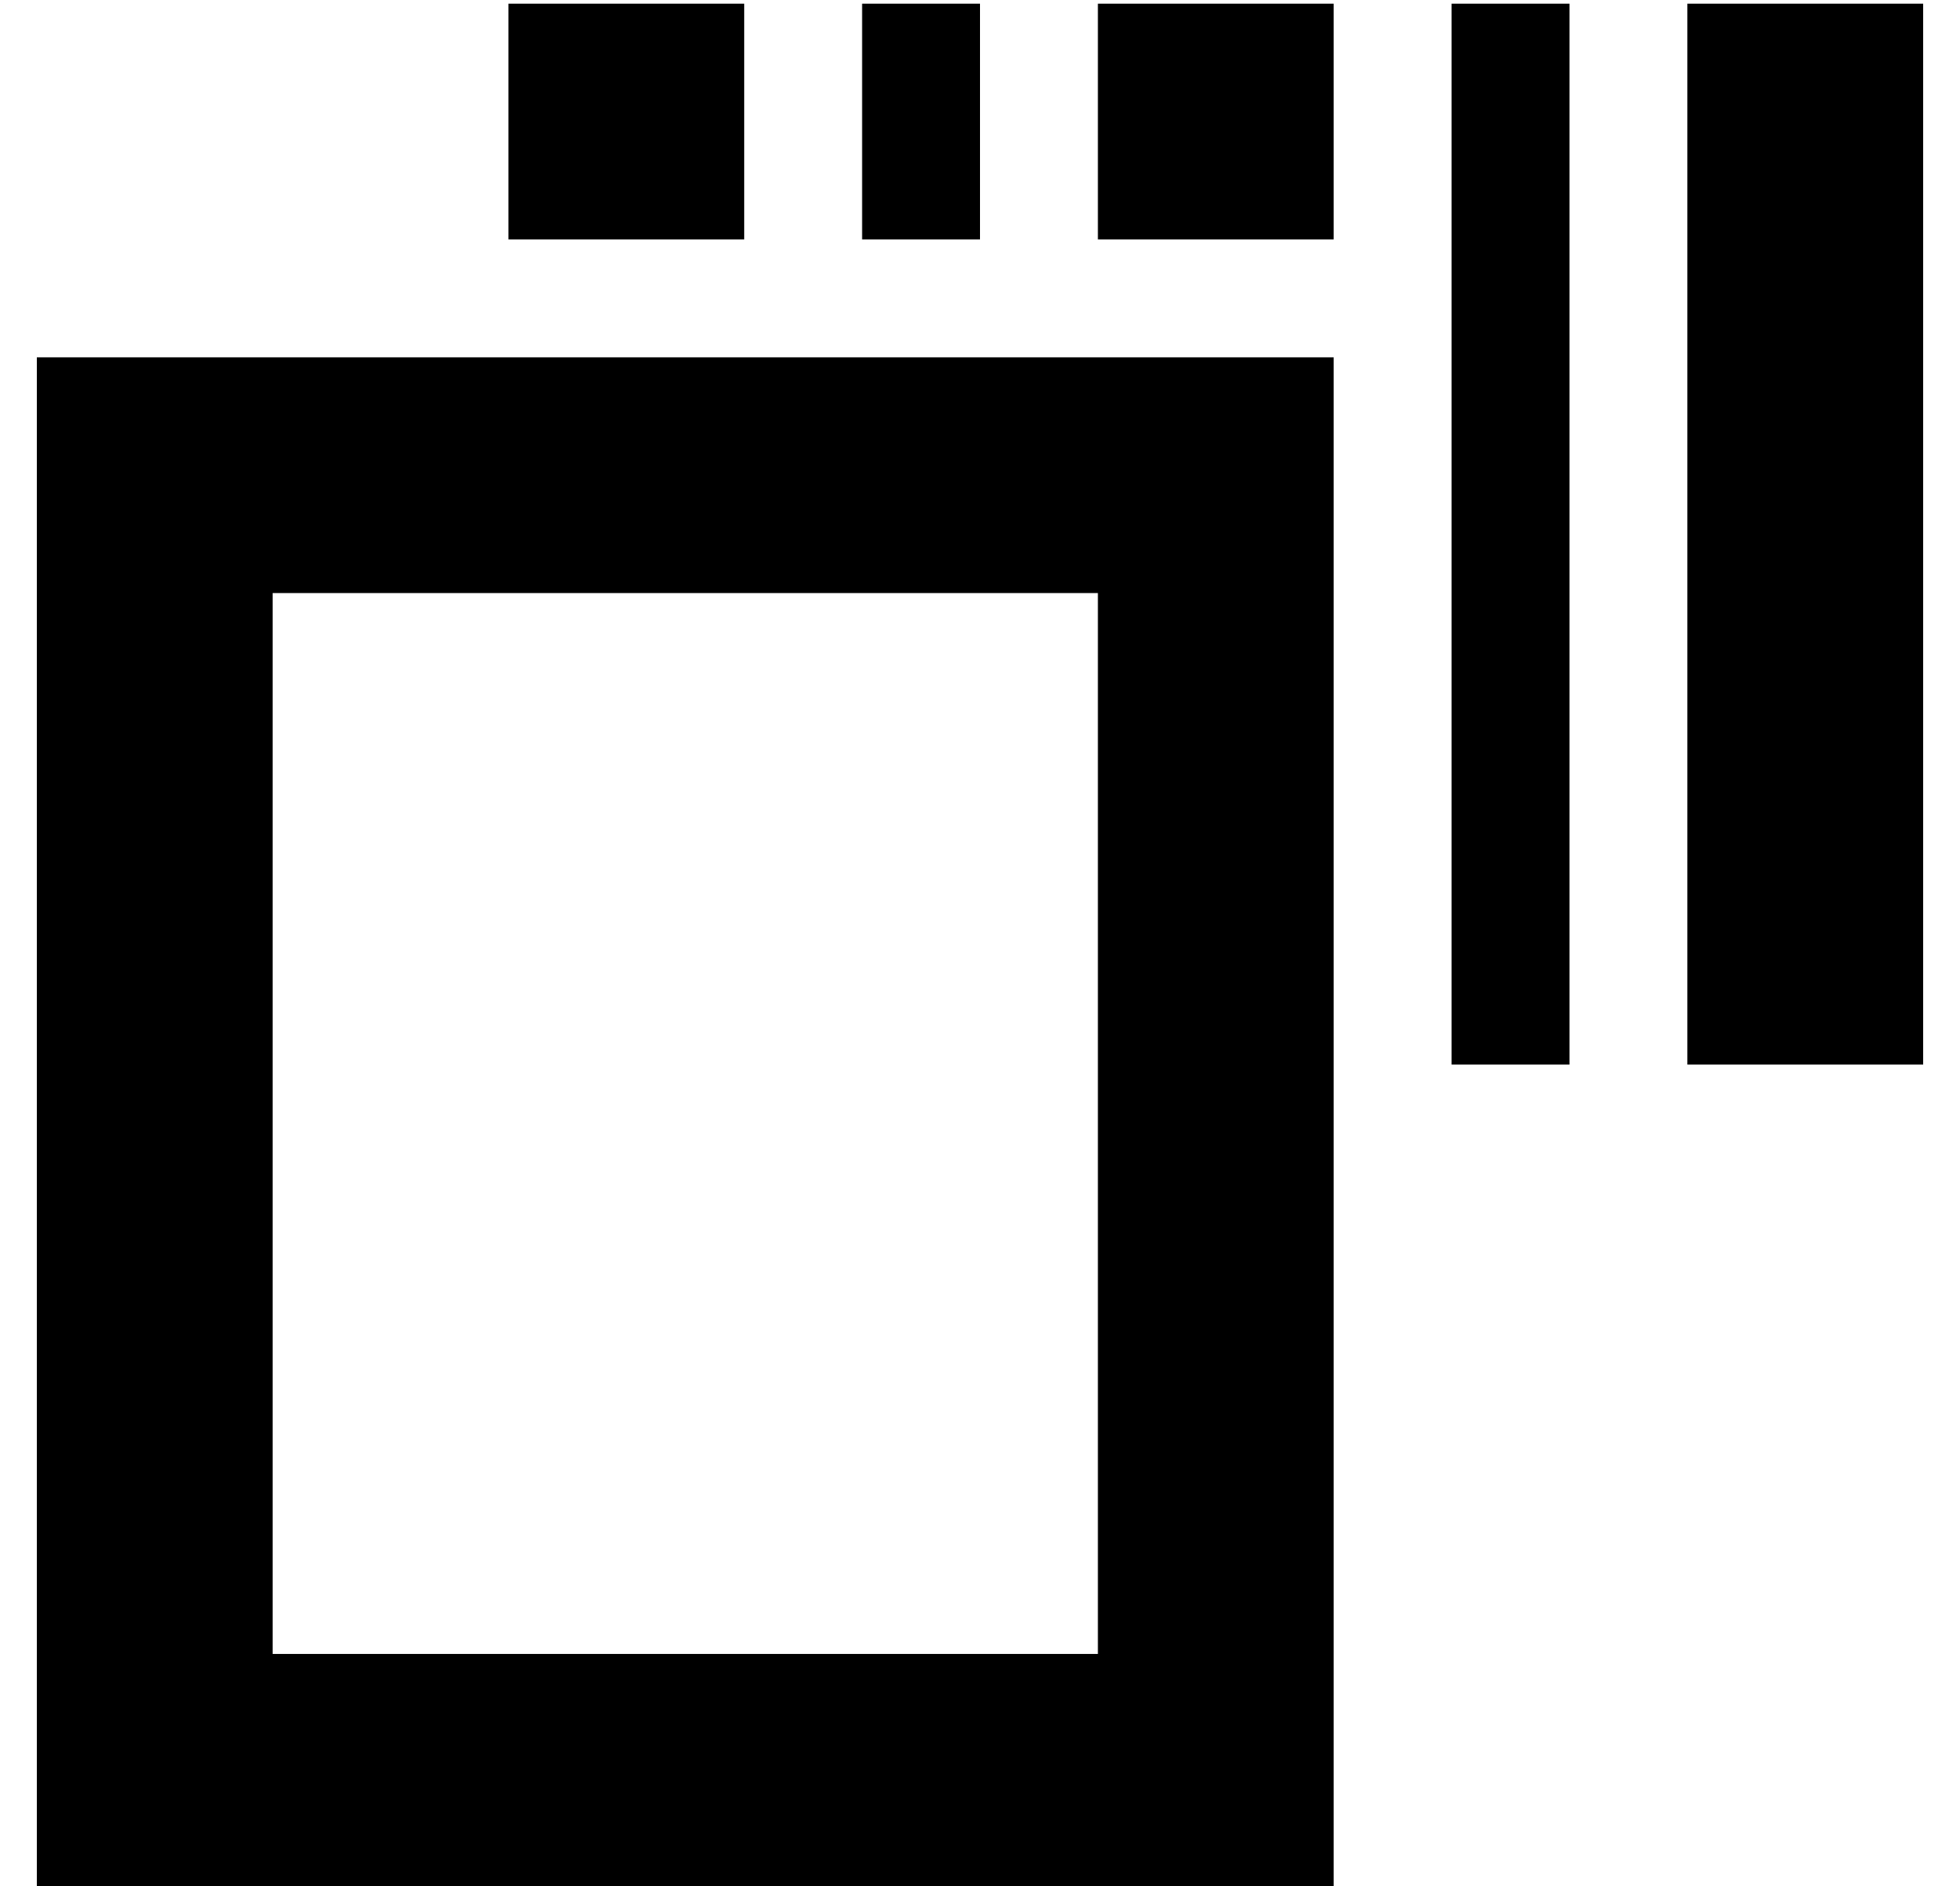<?xml version="1.0" standalone="no"?>
<!DOCTYPE svg PUBLIC "-//W3C//DTD SVG 1.1//EN" "http://www.w3.org/Graphics/SVG/1.1/DTD/svg11.dtd" >
<svg xmlns="http://www.w3.org/2000/svg" xmlns:xlink="http://www.w3.org/1999/xlink" version="1.1" viewBox="-10 -40 532 512">
   <path fill="currentColor"
d="M192 -39v64v-64v64h-64v0v-64v0h64v0zM352 -39v64v-64v64h-64v0v-64v0h64v0zM224 -39h32h-32h32v64v0h-32v0v-64v0zM416 -39v288v-288v288h-32v0v-288v0h32v0zM448 -39h64h-64h64v288v0h-64v0v-288v0zM0 57h352h-352h352v416v0h-352v0v-416v0zM64 121v288v-288v288h224v0
v-288v0h-224v0z" />
</svg>
